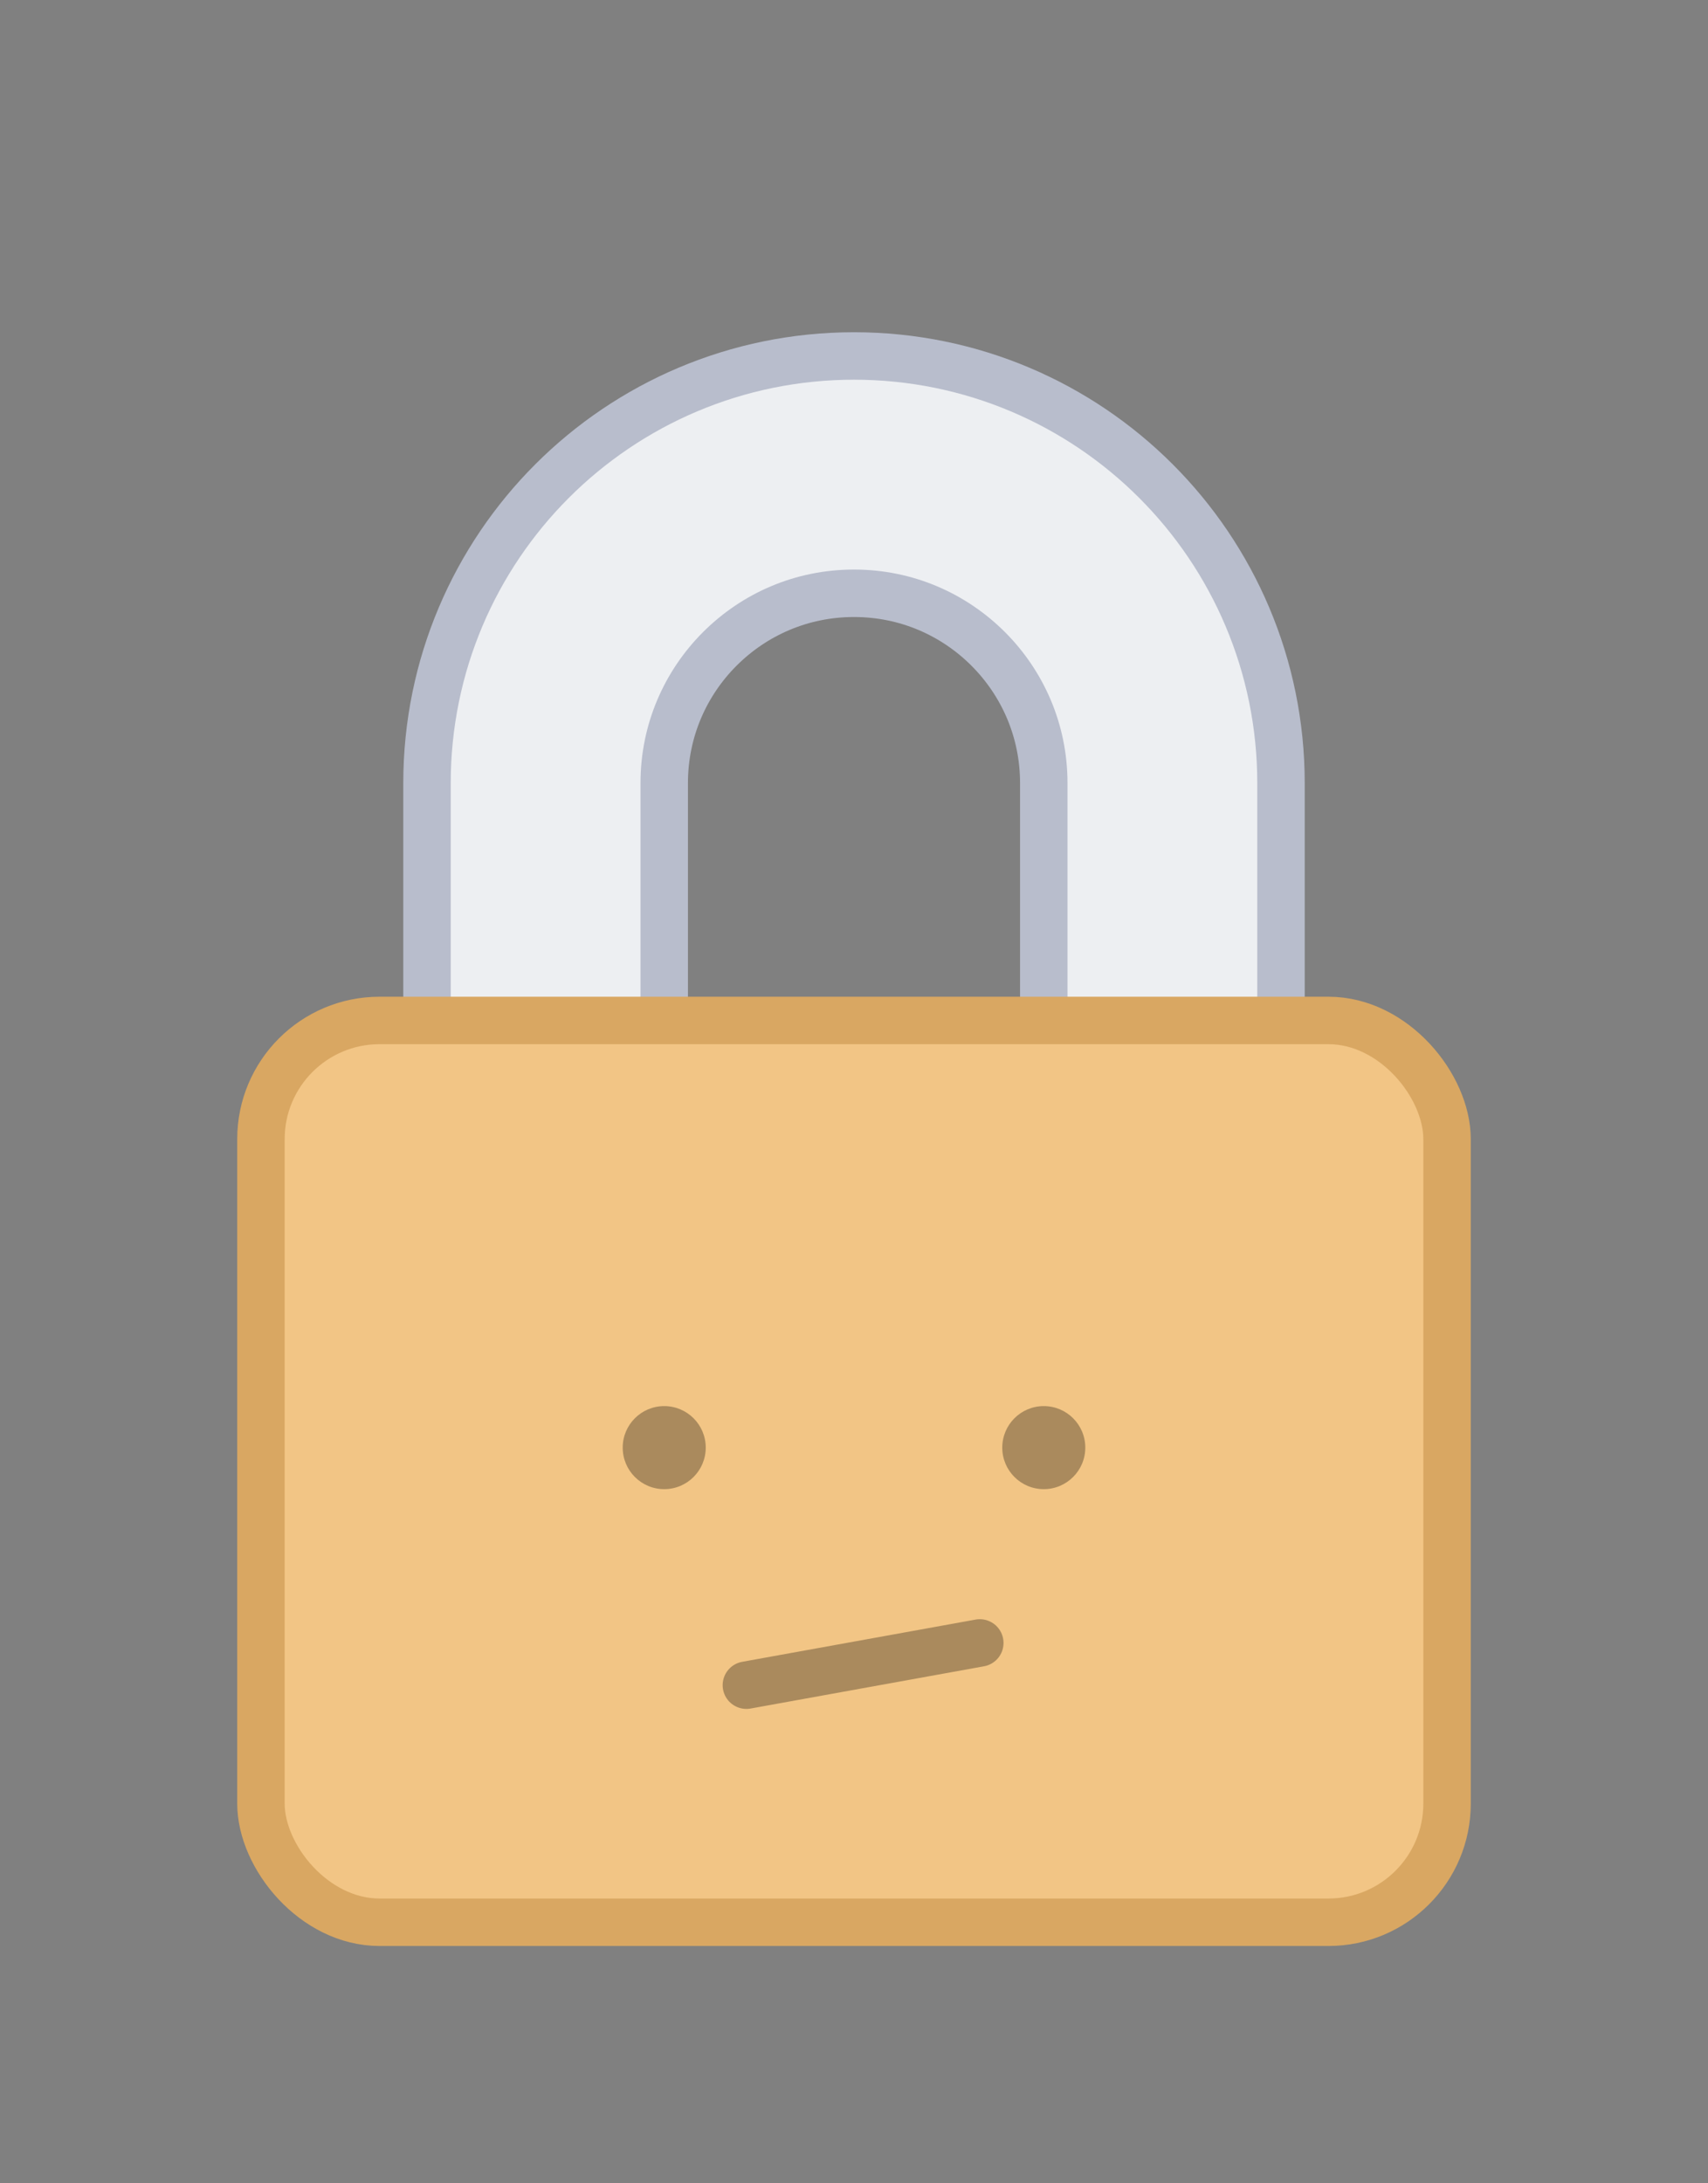<svg xmlns="http://www.w3.org/2000/svg" width="72" height="92" xmlns:xlink="http://www.w3.org/1999/xlink"><rect width="100%" height="100%" fill="#808080" stroke="none"/><defs><path id="a" d="M49 33c0-7.18-5.82-13-13-13s-13 5.82-13 13v30h26V33z"/></defs><g fill="none"><use stroke="#B8BDCC" stroke-width="12" xlink:href="#a"/><use stroke="#EDEFF2" stroke-width="8" xlink:href="#a"/></g><rect width="50" height="38" x="11" y="43" fill="#F2C585" stroke="#D9A762" stroke-width="2" rx="5"/><g transform="translate(25.503 58.81)" opacity=".3"><circle id="right-eye" cx="2.497" cy="2.19" r="1.75" fill="#000"/><circle cx="18.497" cy="2.19" r="1.75" fill="#000"/><path stroke="#000" stroke-width="2" d="M5.96 12.2l9.84-1.78" stroke-linecap="round"/></g></svg>
